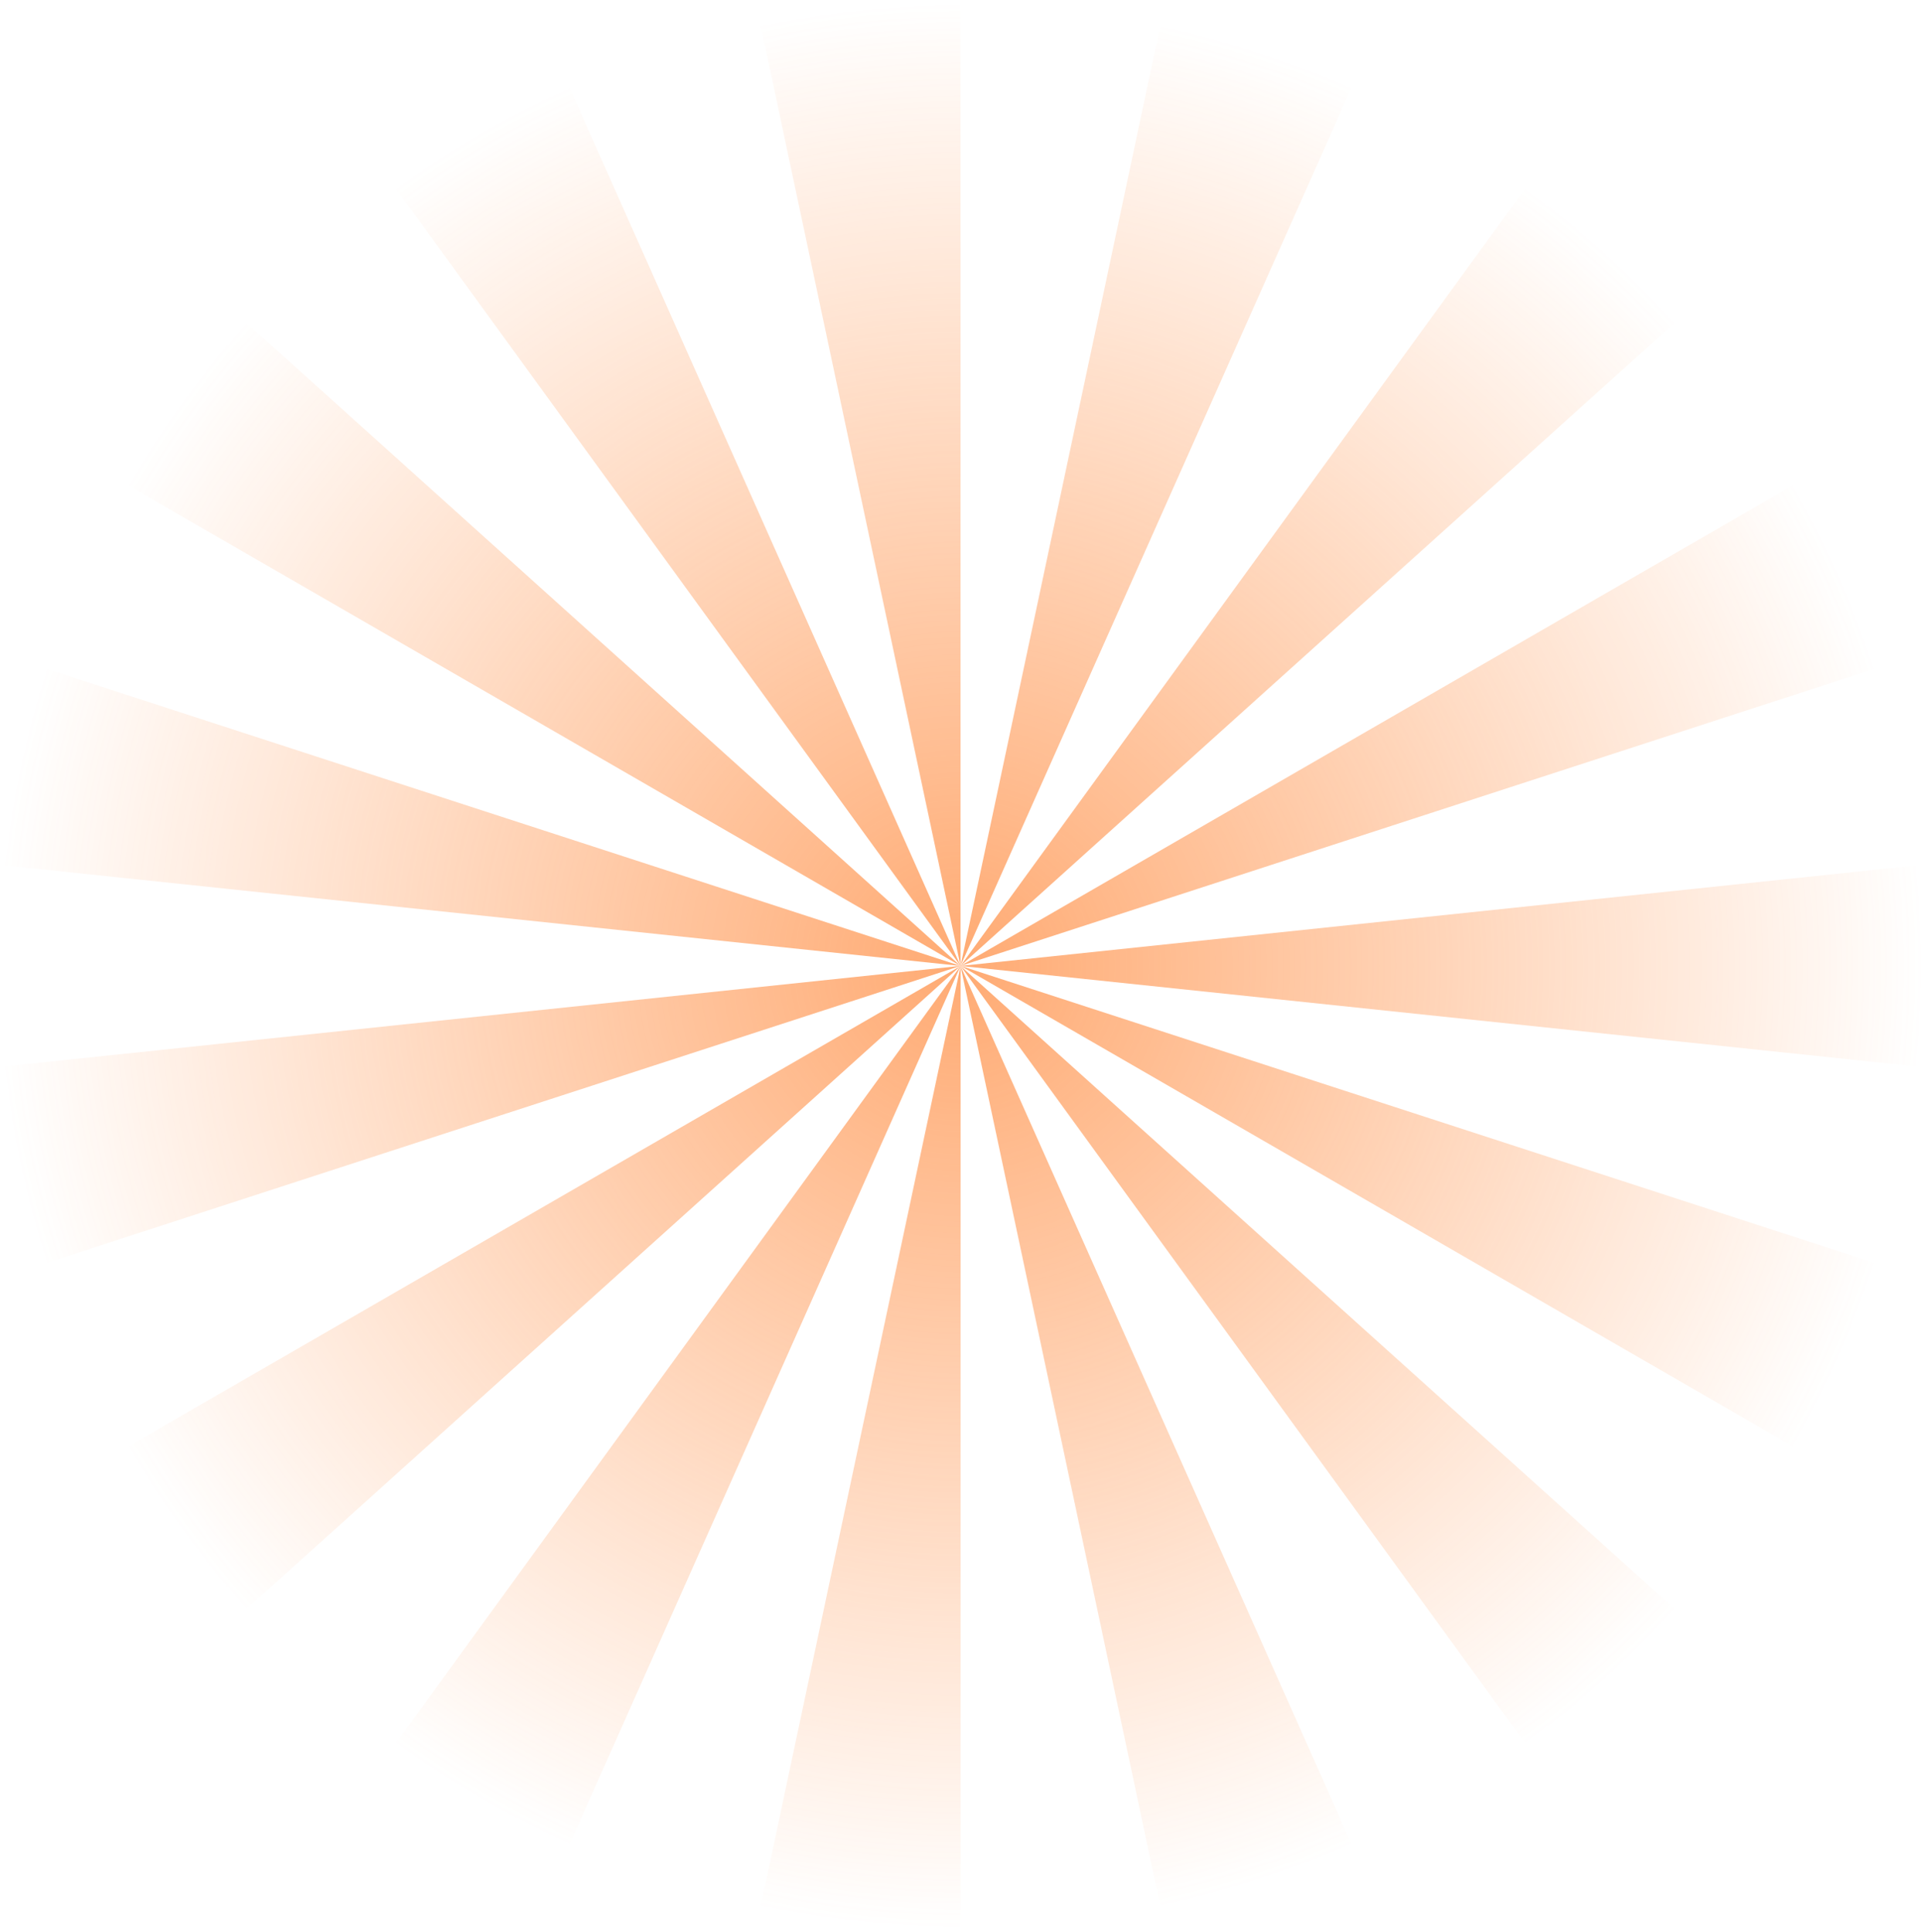 <svg id="Layer_1" data-name="Layer 1" xmlns="http://www.w3.org/2000/svg" xmlns:xlink="http://www.w3.org/1999/xlink" viewBox="0 0 1003.97 1009.5"><defs><style>.cls-1{fill-rule:evenodd;fill:url(#radial-gradient);}</style><radialGradient id="radial-gradient" cx="615.23" cy="557.75" r="503.37" gradientUnits="userSpaceOnUse"><stop offset="0" stop-opacity="0.67" stop-color="#ff812e"/><stop offset="1" stop-color="#ff812e" stop-opacity="0"/></radialGradient></defs><title>radial-stripes</title><path class="cls-1" d="M615.23,53V557.75L510.29,64ZM318.54,149.4,615.23,557.75,409.93,96.64Zm-140.44,156L615.23,557.75,240.13,220ZM113.24,505l502,52.76-480-156Zm21.94,208.74,480.05-156-502,52.76Zm105,181.76,375.1-337.74L178.1,810.13Zm169.8,123.37,205.3-461.11L318.54,966.1Zm205.3,43.64V557.75L510.29,1051.47Zm205.3-43.64L615.23,557.75l104.94,493.72Zm169.8-123.37L615.23,557.75,911.91,966.1Zm104.94-181.76-480-156,437.13,252.38ZM1117.21,505l-502,52.76,502,52.76Zm-64.85-199.62L615.23,557.75l480-156Zm-140.45-156L615.23,557.75,990.33,220ZM720.17,64,615.23,557.75,820.53,96.64Z" transform="translate(-113.24 -53)"/></svg>